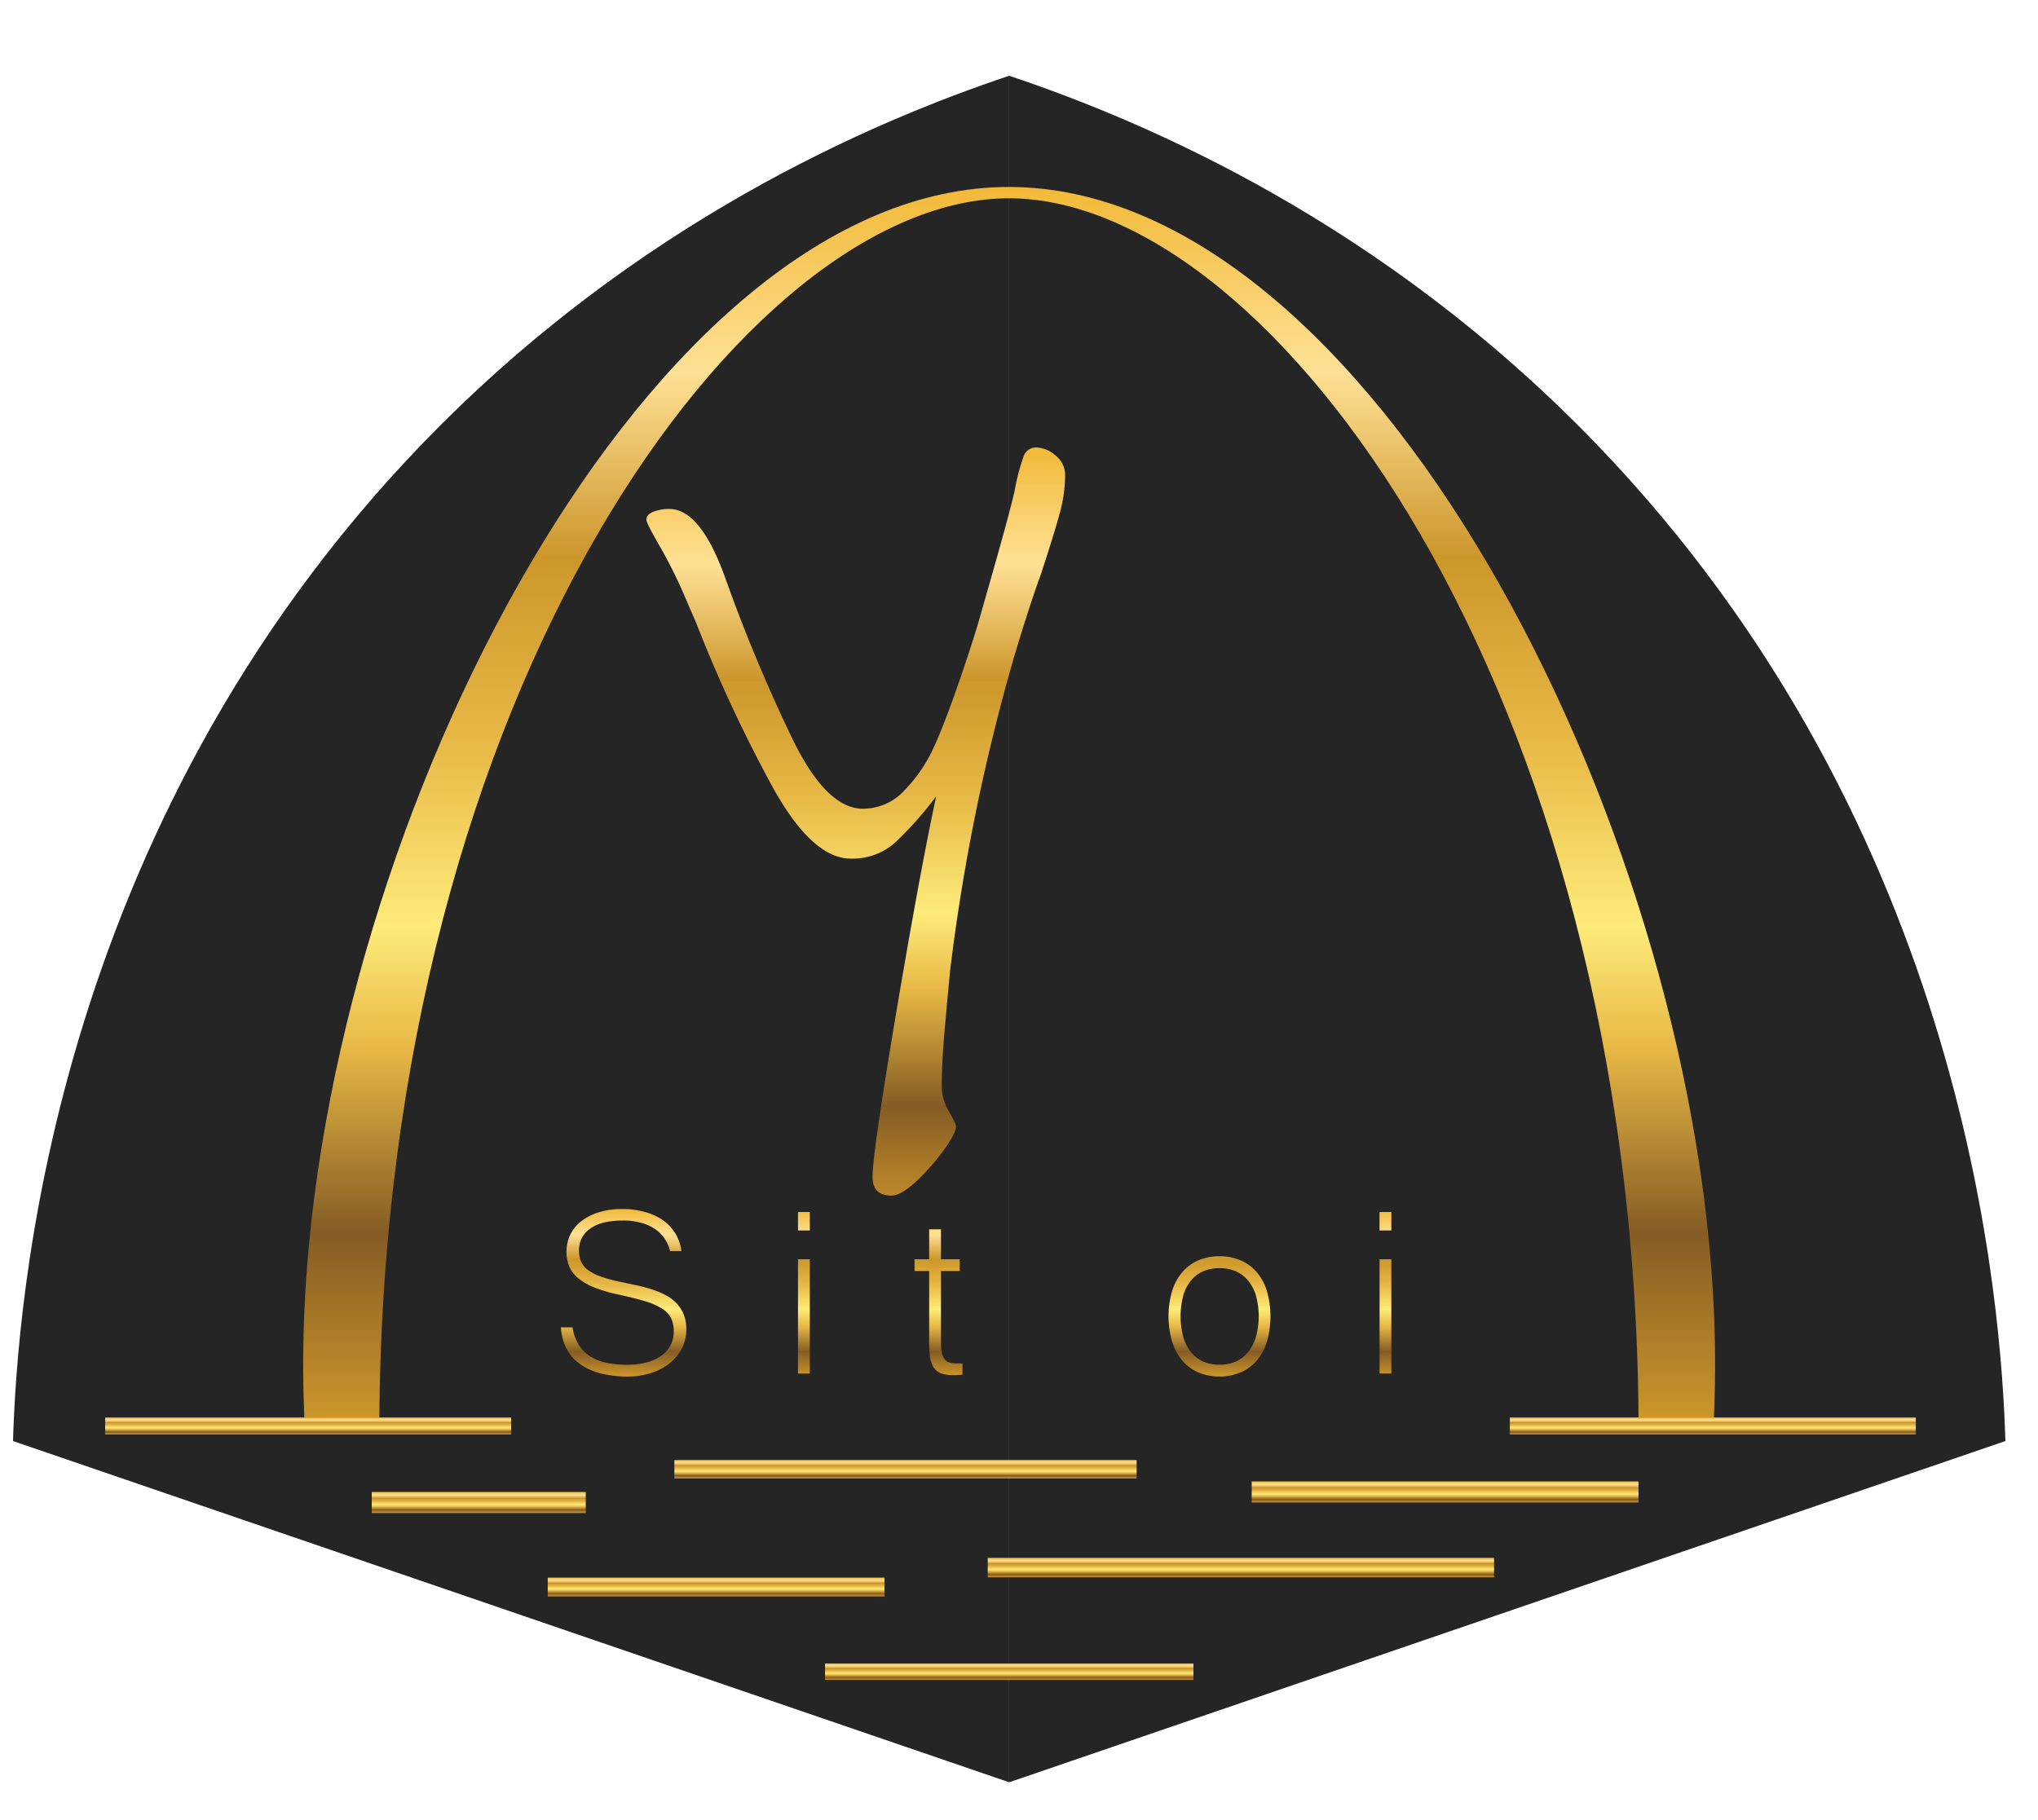<svg id="Layer_10_copy_2" data-name="Layer 10 copy 2" xmlns="http://www.w3.org/2000/svg" xmlns:xlink="http://www.w3.org/1999/xlink" viewBox="0 0 500 446.62"><defs><style>.cls-1{fill:#262525;}.cls-2{fill:url(#Gold);}.cls-3{fill:url(#Gold-2);}.cls-4{fill:url(#Gold-3);}.cls-5{fill:url(#Gold-4);}.cls-6{fill:url(#Gold-5);}.cls-7{fill:url(#Gold-6);}.cls-8{fill:url(#Gold-7);}.cls-9{fill:url(#Gold-8);}.cls-10{fill:url(#Gold-9);}.cls-11{fill:url(#Gold-10);}.cls-12{fill:url(#Gold-12);}</style><linearGradient id="Gold" x1="247.57" y1="347.83" x2="247.57" y2="45.88" gradientUnits="userSpaceOnUse"><stop offset="0" stop-color="#cc962b"/><stop offset="0.15" stop-color="#855c24"/><stop offset="0.3" stop-color="#e7b845"/><stop offset="0.4" stop-color="#feeb7a"/><stop offset="0.55" stop-color="#e7b845"/><stop offset="0.7" stop-color="#cc962b"/><stop offset="0.85" stop-color="#ffe195"/><stop offset="1" stop-color="#f1b937"/></linearGradient><linearGradient id="Gold-2" x1="222.16" y1="362.8" x2="222.16" y2="358.26" xlink:href="#Gold"/><linearGradient id="Gold-3" x1="304.44" y1="387.04" x2="304.44" y2="382.27" xlink:href="#Gold"/><linearGradient id="Gold-4" x1="420.21" y1="352" x2="420.21" y2="347.83" xlink:href="#Gold"/><linearGradient id="Gold-5" x1="75.6" y1="352" x2="75.6" y2="347.83" xlink:href="#Gold"/><linearGradient id="Gold-6" x1="354.54" y1="368.69" x2="354.54" y2="363.51" xlink:href="#Gold"/><linearGradient id="Gold-7" x1="117.45" y1="371.28" x2="117.45" y2="366.1" xlink:href="#Gold"/><linearGradient id="Gold-8" x1="175.68" y1="391.72" x2="175.68" y2="387.12" xlink:href="#Gold"/><linearGradient id="Gold-9" x1="247.6" y1="412.22" x2="247.6" y2="408.19" xlink:href="#Gold"/><linearGradient id="Gold-10" x1="251.55" y1="299.89" x2="251.55" y2="109.81" xlink:href="#Gold"/><linearGradient id="Gold-12" x1="251.15" y1="337.78" x2="251.15" y2="296.69" xlink:href="#Gold"/></defs><path class="cls-1" d="M247.6,18.59q0,209.37,0,418.75L492,353.61c-1-32.17-8.55-149.57-100.68-245C339.1,54.57,281.25,29.87,247.6,18.59Z"/><path class="cls-1" d="M247.59,18.59q0,209.37,0,418.75L3.19,353.61c1-32.17,8.55-149.57,100.68-245C156.09,54.57,213.94,29.87,247.59,18.59Z"/><path class="cls-2" d="M74.66,347.83H93.07c1.26-179.1,90-299.17,154.46-299.17S400.73,168.73,402,347.83h18.5c.29-6.86.43-15.63,0-25.79-5.19-121.52-85.14-276.17-173-276.16S79.82,200.56,74.66,322C74.22,332.29,74.37,341.08,74.66,347.83Z"/><rect class="cls-3" x="165.45" y="358.26" width="113.41" height="4.54"/><rect class="cls-4" x="242.33" y="382.27" width="124.22" height="4.77"/><rect class="cls-5" x="370.42" y="347.83" width="99.6" height="4.17"/><rect class="cls-6" x="25.8" y="347.83" width="99.6" height="4.17"/><rect class="cls-7" x="307.09" y="363.51" width="94.9" height="5.18"/><rect class="cls-8" x="91.2" y="366.1" width="52.51" height="5.18"/><rect class="cls-9" x="134.38" y="387.12" width="82.61" height="4.61"/><rect class="cls-10" x="202.41" y="408.19" width="90.39" height="4.03"/><path class="cls-11" d="M259.93,126.19q-1.4,5.1-4.65,15-2.58,7-6.53,20.14a488.64,488.64,0,0,0-15.61,76.51q-.69,7-1.39,15t-.7,13.69a11.94,11.94,0,0,0,1.74,6.17c1.17,2,1.75,3.22,1.75,3.76q0,1.62-3,5.77a54.19,54.19,0,0,1-6.75,7.66c-2.49,2.32-4.51,3.49-6.06,3.49-3.11,0-4.66-1.53-4.66-4.57q0-5.89,5.82-40.4t9.79-53a89,89,0,0,1-10,11.28,15.69,15.69,0,0,1-10.95,4q-9.31,0-18.87-17a349.93,349.93,0,0,1-19.1-40.94l-2.33-5.37A118.5,118.5,0,0,0,161.85,134q-3.25-5.62-3.26-6.44c0-.89.58-1.56,1.75-2a10.57,10.57,0,0,1,3.84-.67q7.69,0,13.75,16.91a398.78,398.78,0,0,0,16.66,39.87q8.26,16.78,17.12,16.78A13.85,13.85,0,0,0,222,193.84a37.31,37.31,0,0,0,7.22-10.74q2.56-5.62,6.18-16.1t5.47-17.19Q248.29,124,249,120a51.93,51.93,0,0,1,2.1-7.92,3.17,3.17,0,0,1,3-2.28,7.36,7.36,0,0,1,4.89,2,6.06,6.06,0,0,1,2.33,4.69A36.27,36.27,0,0,1,259.93,126.19Z"/><path class="cls-11" d="M333.32,186.19q-11.19,11.42-31.22,21.61-7.23,3.76-14.68,7t-9.78,4q1.16,32.76,1.16,55.84a40.68,40.68,0,0,0,1.52,12.22,27.05,27.05,0,0,1,1.51,6,6.11,6.11,0,0,1-2.56,5,8.59,8.59,0,0,1-5.36,2q-3.5,0-4.43-5.64c0-.36-.19-2-.58-4.83a95.36,95.36,0,0,1-.58-12.08q0-20.94-1.4-68.73-.69-24.17-.7-34.37,0-8.58.24-16t.23-10.07a226.48,226.48,0,0,0-25.4,9.4c-2.32,1.25-5.59,3.31-9.78,6.17-1.86,1.26-3.69,2.42-5.47,3.49a9.11,9.11,0,0,1-4.08,1.62A4,4,0,0,1,218.7,167a7.46,7.46,0,0,1-1.4-4.57q0-3.48,8.85-8.72a141.09,141.09,0,0,1,21.55-10.07,174.3,174.3,0,0,1,23.42-7.25,134.15,134.15,0,0,1,27.95-2.68q21.19,0,33.32,6.31t12.11,18.92A37.58,37.58,0,0,1,333.32,186.19Zm-9.55-38q-10-3.75-24.7-3.76a152.76,152.76,0,0,0-21.9,1.62c-.15,1.43-.35,4.74-.58,9.93s-.35,10.11-.35,14.76l.23,19.6q.24,6.45.24,16.38,4.89-.54,20.73-8a116.48,116.48,0,0,0,25.86-17.32q10.49-9.53,10.48-20.27Q333.78,152,323.77,148.2Z"/><path class="cls-12" d="M154.1,337.78a26.2,26.2,0,0,1-7-.85A14.93,14.93,0,0,1,142,334.5a10.67,10.67,0,0,1-3.13-3.8,13.35,13.35,0,0,1-1.27-5h2.86a11.16,11.16,0,0,0,1.63,4.45,9.32,9.32,0,0,0,2.95,2.82,12.33,12.33,0,0,0,4,1.49,25.14,25.14,0,0,0,4.78.43,18.34,18.34,0,0,0,4.76-.56,11.05,11.05,0,0,0,3.62-1.63,7.39,7.39,0,0,0,2.3-2.57,7.12,7.12,0,0,0,.8-3.38,7.32,7.32,0,0,0-.69-3.35,6,6,0,0,0-2.32-2.37,17.53,17.53,0,0,0-4.29-1.81c-1.77-.53-4-1.08-6.6-1.63a36.43,36.43,0,0,1-5.6-1.67,14.58,14.58,0,0,1-3.85-2.19,7.83,7.83,0,0,1-2.25-2.86,9.85,9.85,0,0,1,.26-8,9.6,9.6,0,0,1,2.77-3.3,13.52,13.52,0,0,1,4.3-2.13,19.07,19.07,0,0,1,5.56-.76,20.39,20.39,0,0,1,5.58.71,14.43,14.43,0,0,1,4.43,2,11,11,0,0,1,3.08,3.26,11.15,11.15,0,0,1,1.5,4.34h-2.79a9.6,9.6,0,0,0-1.3-3,8.78,8.78,0,0,0-2.34-2.37,11.21,11.21,0,0,0-3.4-1.55,16.25,16.25,0,0,0-4.51-.57c-3.54,0-6.23.66-8.05,2a6.24,6.24,0,0,0-2.73,5.36,6.66,6.66,0,0,0,.5,2.71,5.24,5.24,0,0,0,1.72,2.08,11.69,11.69,0,0,0,3.21,1.63,38.13,38.13,0,0,0,5,1.33l3.58.76c1.23.26,2.43.57,3.6.94a21.88,21.88,0,0,1,3.35,1.34,10.76,10.76,0,0,1,2.77,1.95,8.87,8.87,0,0,1,1.88,2.77,9.47,9.47,0,0,1,.71,3.82,10.19,10.19,0,0,1-1.07,4.65,11.11,11.11,0,0,1-3,3.66,14.11,14.11,0,0,1-4.52,2.39A18.63,18.63,0,0,1,154.1,337.78Z"/><path class="cls-12" d="M189,333.43a20.68,20.68,0,0,1-2.9,2.16,15.57,15.57,0,0,1-2.77,1.34,13.4,13.4,0,0,1-2.69.67,20.48,20.48,0,0,1-2.72.18,10.38,10.38,0,0,1-3.44-.56,8.23,8.23,0,0,1-2.75-1.6,7.49,7.49,0,0,1-1.83-2.49,7.82,7.82,0,0,1-.67-3.24,8.48,8.48,0,0,1,4.11-7.5q4.11-2.67,12.33-2.68H189a23.89,23.89,0,0,0-.22-3.4,6.06,6.06,0,0,0-1-2.7,5.28,5.28,0,0,0-2.36-1.79,11.24,11.24,0,0,0-4.23-.65,11.39,11.39,0,0,0-5.92,1.23,5,5,0,0,0-2.33,3.73h-2.86a7.93,7.93,0,0,1,3.11-5.92c1.78-1.29,4.44-1.94,8-1.94a14.79,14.79,0,0,1,5,.73,8.27,8.27,0,0,1,3.33,2.08,8,8,0,0,1,1.87,3.29,15.51,15.51,0,0,1,.58,4.37v18.31H189Zm0-10.82h-4.38q-6.3,0-9.4,1.81a5.7,5.7,0,0,0-3.09,5.18,4.52,4.52,0,0,0,2,3.89,9.09,9.09,0,0,0,5.36,1.39,9.32,9.32,0,0,0,2.88-.45,12.64,12.64,0,0,0,2.62-1.18,15.68,15.68,0,0,0,2.27-1.61,21.34,21.34,0,0,0,1.79-1.72Z"/><path class="cls-12" d="M198.68,337.05h-2.9V309h2.9Zm0-35.11h-2.9v-4.53h2.9Z"/><path class="cls-12" d="M204.91,313.16a16,16,0,0,1,2.77-2.64,12.75,12.75,0,0,1,2.64-1.49,10.18,10.18,0,0,1,2.45-.63,21.14,21.14,0,0,1,2.17-.13q8.66,0,8.65,10.21v18.57H220.7V318.74a14.54,14.54,0,0,0-.35-3.39,5.6,5.6,0,0,0-1.12-2.35,4.6,4.6,0,0,0-2-1.38,9.06,9.06,0,0,0-3.06-.45,8.84,8.84,0,0,0-4.68,1.41,20.15,20.15,0,0,0-4.55,4v20.49H202V309h2.89Z"/><path class="cls-12" d="M236.12,337.31c-.41.05-.82.08-1.23.11l-1.23,0a7.32,7.32,0,0,1-3-.52,3.77,3.77,0,0,1-1.74-1.58,6.8,6.8,0,0,1-.78-2.62,32.9,32.9,0,0,1-.18-3.68V311.89h-3.58V309h3.58v-7.35h2.9V309h4.6v2.89h-4.6v17.42a12.11,12.11,0,0,0,.25,2.77,3.69,3.69,0,0,0,.76,1.59,2.37,2.37,0,0,0,1.25.72,7.83,7.83,0,0,0,1.68.17h.69c.2,0,.41,0,.65,0Z"/><path class="cls-12" d="M287.07,337.05H263.72V297.41h2.9v36.75h20.45Z"/><path class="cls-12" d="M299.2,308.27a13,13,0,0,1,5.18,1,10.7,10.7,0,0,1,3.95,2.9,13,13,0,0,1,2.49,4.63,22.51,22.51,0,0,1,0,12.43,13.44,13.44,0,0,1-2.52,4.66,10.71,10.71,0,0,1-4,2.89,12.74,12.74,0,0,1-5.14,1,13,13,0,0,1-5.12-1,10.55,10.55,0,0,1-3.93-2.88,13.57,13.57,0,0,1-2.53-4.65,22.19,22.19,0,0,1,0-12.51,13,13,0,0,1,2.52-4.61,10.65,10.65,0,0,1,3.94-2.88A13,13,0,0,1,299.2,308.27Zm0,26.61a10,10,0,0,0,3.9-.74,7.89,7.89,0,0,0,3-2.25,10.79,10.79,0,0,0,2-3.72,19.25,19.25,0,0,0,0-10.36,10.46,10.46,0,0,0-2-3.69,8.21,8.21,0,0,0-3-2.21,10.7,10.7,0,0,0-7.82,0,8.24,8.24,0,0,0-3,2.21,10.28,10.28,0,0,0-1.95,3.69,19.79,19.79,0,0,0,0,10.36,10.6,10.6,0,0,0,1.95,3.72,7.92,7.92,0,0,0,3,2.25A10.07,10.07,0,0,0,299.2,334.88Z"/><path class="cls-12" d="M332,333.29a10.55,10.55,0,0,1-2.37,2.12,15.43,15.43,0,0,1-2.68,1.37,14.84,14.84,0,0,1-2.68.76,13.39,13.39,0,0,1-2.37.24q-8.62,0-8.62-10.25V309h2.9v18.28q0,3.95,1.46,5.77t5.09,1.83a9,9,0,0,0,4.91-1.45,17.24,17.24,0,0,0,4.36-4.12V309h2.89v28.05H332Z"/><path class="cls-12" d="M341.35,337.05h-2.89V309h2.89Zm0-35.11h-2.9v-4.53h2.9Z"/><path class="cls-12" d="M354.14,337.78q-10.32,0-11.26-8.29h2.93a5.51,5.51,0,0,0,2.34,4,10.19,10.19,0,0,0,6,1.43,12.17,12.17,0,0,0,3.37-.42,7.48,7.48,0,0,0,2.41-1.12,4.57,4.57,0,0,0,1.43-1.68,4.82,4.82,0,0,0,.47-2.1,4.47,4.47,0,0,0-.38-1.92,3.84,3.84,0,0,0-1.38-1.45,12.9,12.9,0,0,0-2.71-1.25c-1.15-.39-2.62-.82-4.4-1.28-1.52-.39-2.87-.78-4.06-1.2a10.67,10.67,0,0,1-3-1.52,5.82,5.82,0,0,1-1.83-2.19,7.36,7.36,0,0,1-.62-3.2,6.44,6.44,0,0,1,.71-3,6.69,6.69,0,0,1,2-2.3,9.35,9.35,0,0,1,3.08-1.45,14.84,14.84,0,0,1,4-.51q5,0,7.58,1.69a6.52,6.52,0,0,1,2.88,5.3h-2.93a4,4,0,0,0-2-3.09,10.39,10.39,0,0,0-5.12-1,14.16,14.16,0,0,0-2.94.29,7.87,7.87,0,0,0-2.3.85,4.34,4.34,0,0,0-1.5,1.41,3.54,3.54,0,0,0-.54,1.94,3.9,3.9,0,0,0,.22,1.27,3.06,3.06,0,0,0,1.1,1.34,11.59,11.59,0,0,0,2.66,1.39,38,38,0,0,0,4.85,1.46,42.69,42.69,0,0,1,4.22,1.29,11.49,11.49,0,0,1,3,1.59,6,6,0,0,1,1.75,2.16,6.66,6.66,0,0,1,.58,2.89,8.09,8.09,0,0,1-.74,3.46,7.9,7.9,0,0,1-2.1,2.77,10.14,10.14,0,0,1-3.31,1.83A13.61,13.61,0,0,1,354.14,337.78Z"/></svg>